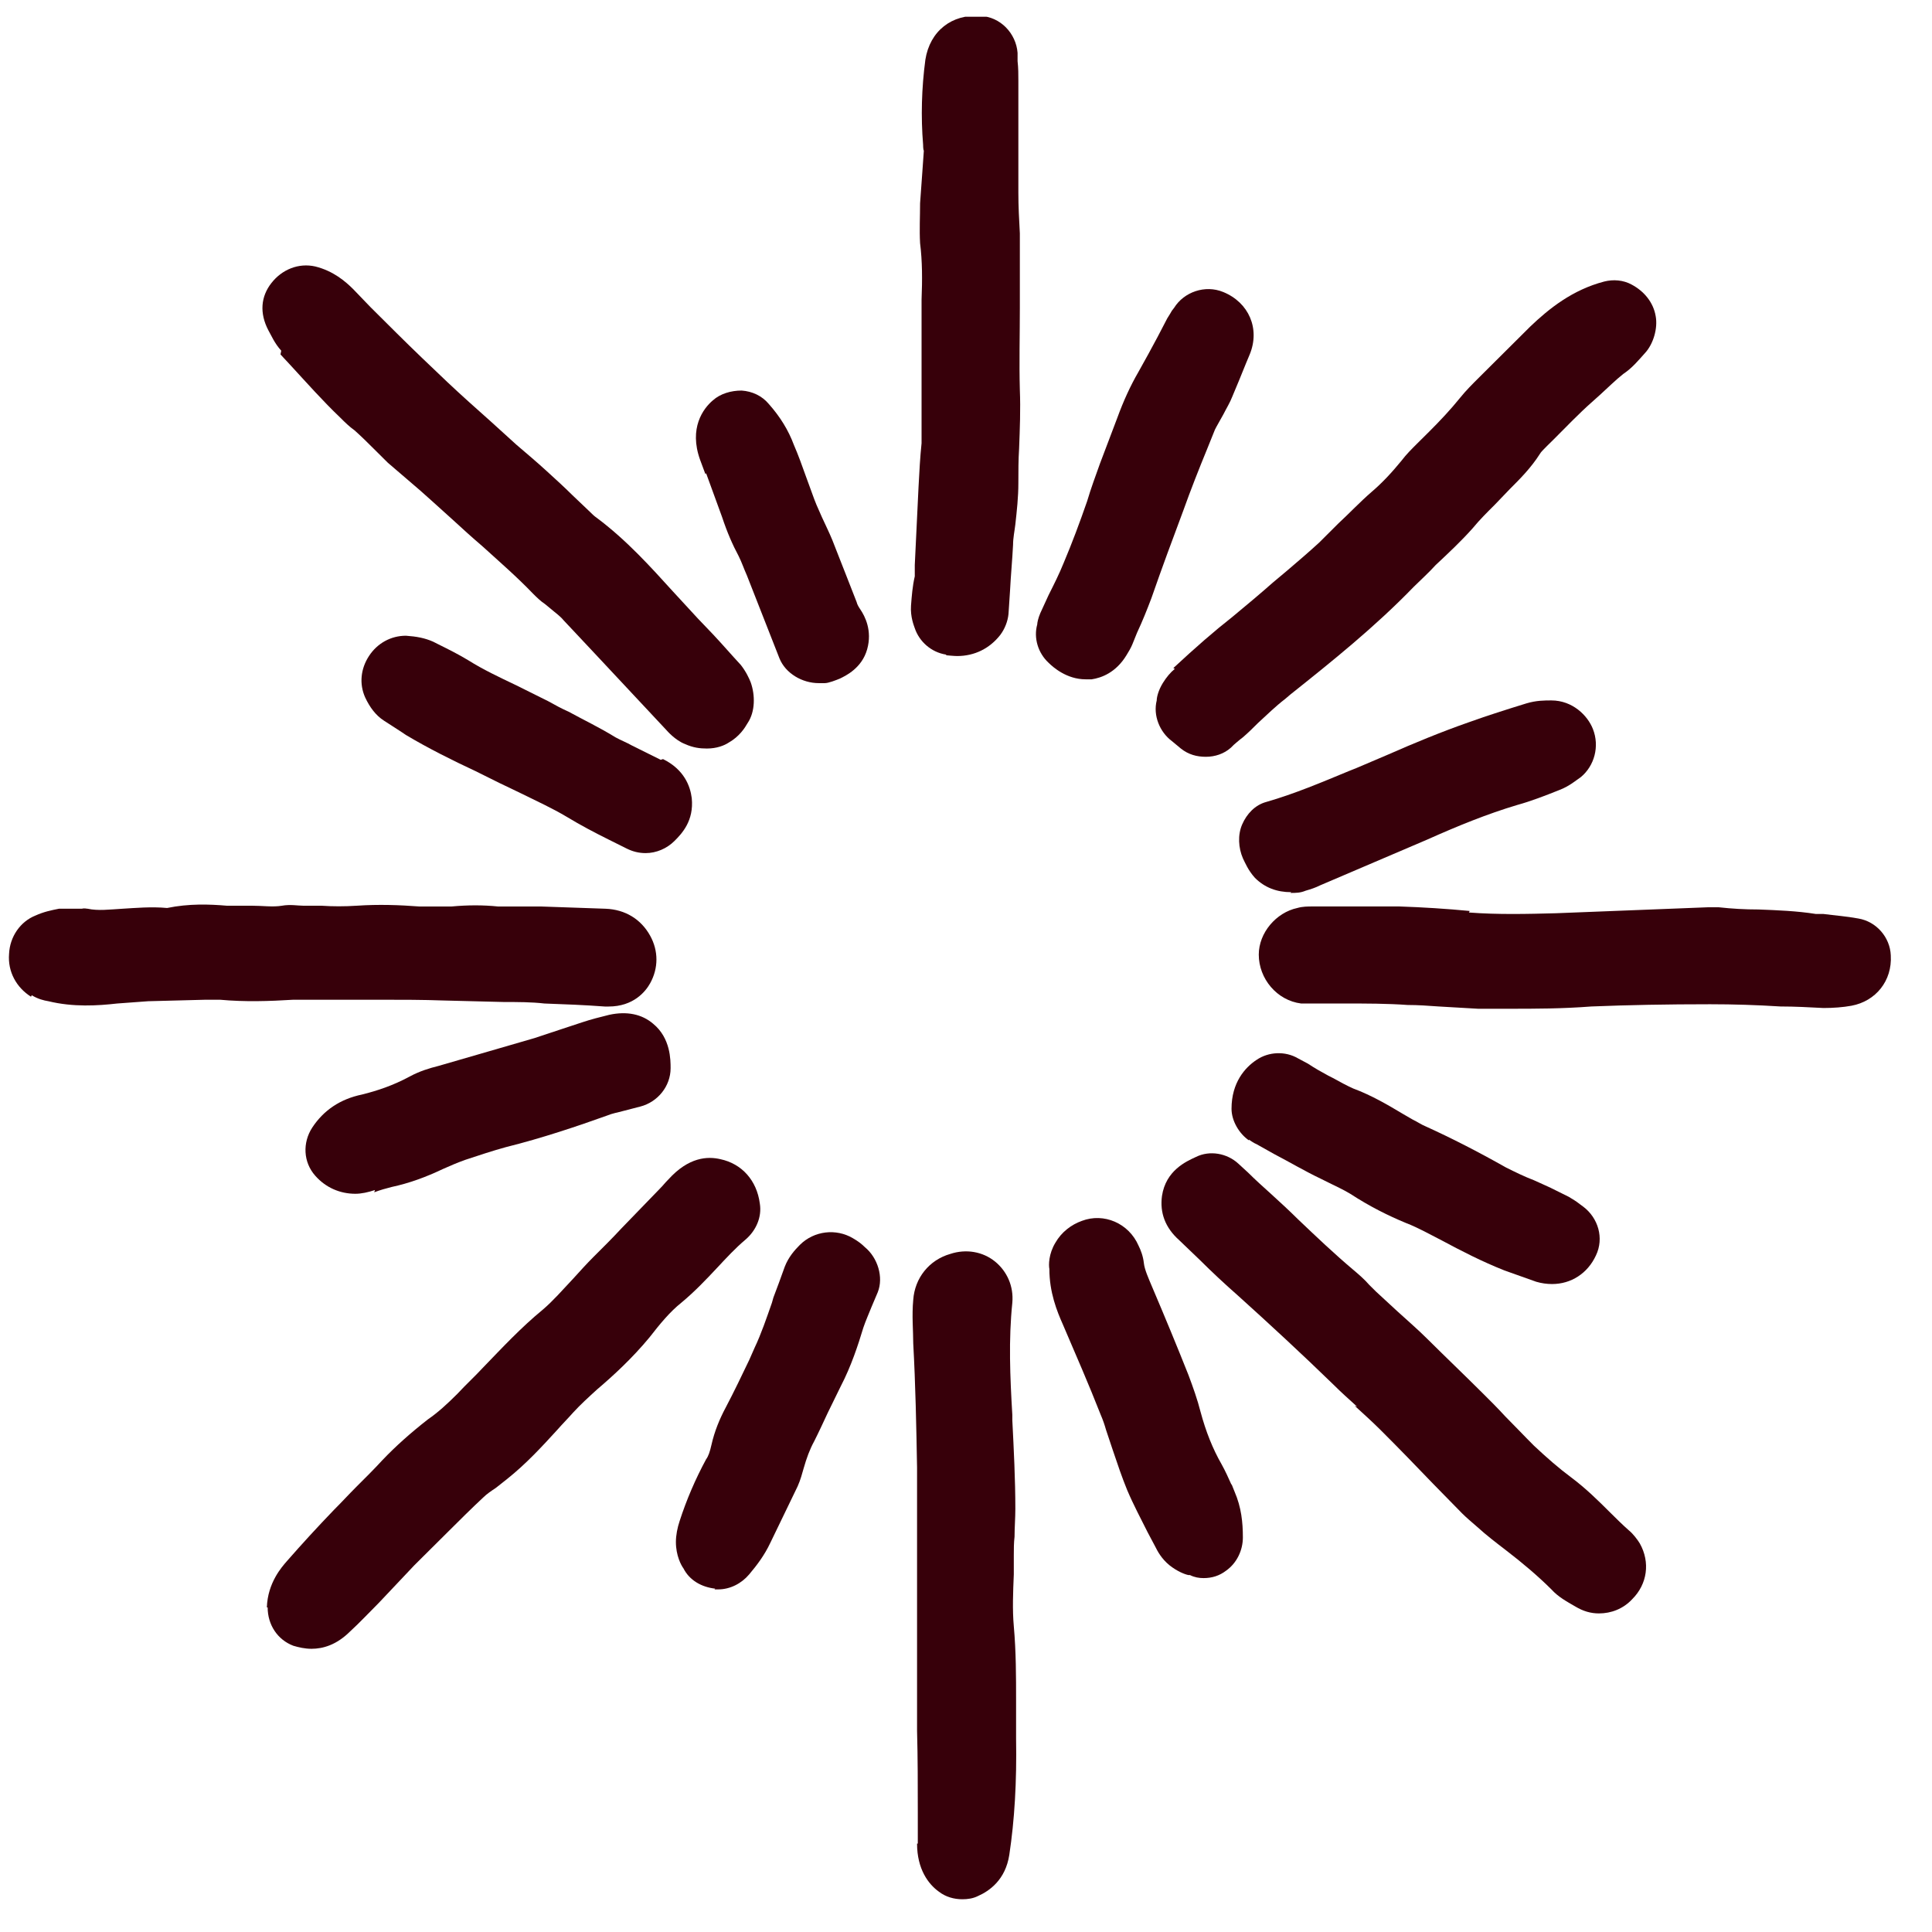 <svg width="39" height="39" viewBox="0 0 39 39" fill="none" xmlns="http://www.w3.org/2000/svg">
<g clip-path="url(#clip0_51_2555)">
<path d="M23.716 13.501C23.624 13.577 23.548 13.668 23.472 13.79C23.38 13.941 23.35 14.078 23.35 14.139C23.273 14.443 23.411 14.777 23.655 14.959L23.838 15.111C23.991 15.232 24.159 15.277 24.342 15.277C24.525 15.277 24.708 15.217 24.845 15.095L24.906 15.035C24.906 15.035 25.028 14.928 25.09 14.883C25.196 14.792 25.288 14.701 25.395 14.594C25.578 14.427 25.746 14.26 25.944 14.108L26.051 14.017C26.89 13.349 27.76 12.651 28.538 11.846C28.691 11.695 28.844 11.558 28.981 11.406C29.241 11.163 29.5 10.92 29.729 10.662C29.866 10.495 30.019 10.343 30.171 10.192L30.477 9.873C30.675 9.675 30.904 9.448 31.087 9.159C31.102 9.129 31.163 9.068 31.224 9.007L31.362 8.871C31.621 8.613 31.865 8.355 32.14 8.112L32.293 7.975C32.461 7.823 32.613 7.671 32.766 7.55C32.949 7.428 33.071 7.277 33.208 7.125C33.376 6.943 33.468 6.624 33.422 6.381C33.376 6.108 33.193 5.88 32.934 5.743C32.766 5.652 32.567 5.637 32.384 5.683C31.743 5.85 31.27 6.229 30.889 6.593C30.629 6.852 30.37 7.11 30.11 7.368L29.866 7.611C29.729 7.747 29.591 7.884 29.469 8.036C29.286 8.263 29.073 8.491 28.844 8.719L28.599 8.962C28.493 9.068 28.386 9.174 28.294 9.296C28.096 9.539 27.898 9.751 27.684 9.933C27.455 10.131 27.241 10.359 27.012 10.571C26.89 10.693 26.753 10.829 26.631 10.951C26.417 11.148 26.203 11.33 25.99 11.512L25.7 11.755C25.425 11.998 25.151 12.226 24.876 12.454C24.509 12.742 24.143 13.061 23.685 13.486L23.716 13.501Z" fill="#37000A"/>
<path d="M18.512 37.215C18.512 37.731 18.741 38.035 18.954 38.187C19.092 38.293 19.259 38.339 19.427 38.339C19.534 38.339 19.641 38.323 19.733 38.278C19.977 38.172 20.297 37.944 20.374 37.443C20.48 36.744 20.526 35.97 20.511 35.09C20.511 34.831 20.511 34.589 20.511 34.331C20.511 33.845 20.511 33.344 20.465 32.828C20.435 32.493 20.45 32.144 20.465 31.78V31.4C20.465 31.279 20.465 31.142 20.48 31.021C20.48 30.839 20.496 30.641 20.496 30.459C20.496 29.867 20.465 29.26 20.435 28.668V28.561C20.389 27.787 20.358 27.043 20.435 26.299C20.465 25.965 20.328 25.662 20.084 25.464C19.84 25.267 19.504 25.206 19.183 25.312C18.756 25.434 18.466 25.798 18.435 26.239C18.405 26.557 18.435 26.861 18.435 27.119C18.481 27.954 18.497 28.789 18.512 29.624C18.512 30.004 18.512 30.398 18.512 30.778V31.719C18.512 32.068 18.512 32.402 18.512 32.752C18.512 33.161 18.512 33.556 18.512 33.966V34.938C18.527 35.484 18.527 36.046 18.527 36.593C18.527 36.699 18.527 36.82 18.527 36.926V37.215H18.512Z" fill="#37000A"/>
<path d="M0.641 20.09C0.763 20.166 0.885 20.196 0.977 20.211C1.48 20.333 1.969 20.302 2.366 20.257C2.579 20.242 2.778 20.227 2.991 20.211L4.151 20.181C4.243 20.181 4.35 20.181 4.441 20.181C4.945 20.227 5.433 20.211 5.921 20.181C6.074 20.181 6.242 20.181 6.394 20.181H7.402C7.402 20.181 7.539 20.181 7.615 20.181H7.707C8.119 20.181 8.531 20.181 8.943 20.196L10.179 20.227C10.454 20.227 10.729 20.227 10.988 20.257C11.4 20.272 11.797 20.287 12.209 20.318C12.239 20.318 12.255 20.318 12.285 20.318C12.789 20.318 13.033 20.014 13.125 19.847C13.293 19.543 13.293 19.194 13.125 18.89C12.941 18.556 12.621 18.359 12.224 18.344L10.927 18.299C10.713 18.299 10.5 18.299 10.271 18.299H10.057C9.752 18.268 9.447 18.268 9.111 18.299C9.004 18.299 8.897 18.299 8.714 18.299H8.47C8.058 18.268 7.646 18.253 7.203 18.283C6.959 18.299 6.715 18.299 6.486 18.283H6.211C6.211 18.283 6.15 18.283 6.12 18.283C6.013 18.283 5.86 18.253 5.692 18.283C5.509 18.314 5.296 18.283 5.082 18.283H4.578C4.227 18.253 3.815 18.238 3.373 18.329C3.052 18.299 2.732 18.329 2.472 18.344C2.213 18.359 1.984 18.39 1.77 18.344C1.74 18.344 1.709 18.329 1.648 18.344C1.603 18.344 1.572 18.344 1.526 18.344C1.404 18.344 1.297 18.344 1.19 18.344C1.038 18.374 0.885 18.405 0.717 18.481C0.412 18.602 0.199 18.906 0.183 19.255C0.153 19.619 0.336 19.938 0.626 20.12L0.641 20.09Z" fill="#37000A"/>
<path d="M5.662 7.155L5.86 7.368C6.196 7.732 6.517 8.096 6.868 8.43C6.959 8.521 7.051 8.612 7.158 8.688C7.295 8.81 7.417 8.931 7.539 9.053C7.631 9.144 7.738 9.25 7.829 9.341L8.272 9.721C8.562 9.964 8.836 10.222 9.126 10.48C9.325 10.662 9.523 10.844 9.737 11.026C10.088 11.345 10.439 11.649 10.759 11.983C10.835 12.059 10.912 12.135 11.003 12.195L11.187 12.347C11.187 12.347 11.324 12.453 11.37 12.514C11.583 12.742 11.797 12.97 12.011 13.197L13.46 14.746C13.46 14.746 13.628 14.943 13.827 15.019C13.995 15.095 14.132 15.11 14.269 15.11C14.468 15.11 14.62 15.05 14.712 14.989C14.925 14.867 15.032 14.7 15.093 14.594C15.246 14.366 15.246 14.032 15.154 13.774C15.124 13.698 15.063 13.562 14.956 13.425C14.773 13.228 14.59 13.015 14.391 12.803L14.086 12.484C13.918 12.302 13.75 12.119 13.582 11.937C13.14 11.451 12.652 10.905 12.041 10.449C11.995 10.419 11.95 10.373 11.904 10.328L11.553 9.994C11.385 9.827 11.217 9.675 11.034 9.508C10.835 9.326 10.637 9.159 10.424 8.977L9.905 8.506C9.615 8.248 9.325 7.99 9.035 7.717C8.699 7.398 8.348 7.064 8.012 6.73C7.829 6.548 7.661 6.381 7.478 6.199L7.127 5.834C6.974 5.682 6.73 5.47 6.364 5.379C6.028 5.303 5.693 5.439 5.479 5.713C5.265 5.986 5.235 6.32 5.418 6.669C5.479 6.775 5.54 6.927 5.677 7.079L5.662 7.155Z" fill="#37000A"/>
<path d="M27.348 28.379C27.531 28.546 27.699 28.698 27.867 28.865C28.233 29.229 28.584 29.593 28.935 29.958L29.515 30.55C29.607 30.641 29.698 30.717 29.82 30.823C30.003 30.99 30.202 31.142 30.4 31.294C30.736 31.552 31.041 31.81 31.316 32.083C31.453 32.235 31.621 32.326 31.804 32.432C31.957 32.523 32.109 32.569 32.277 32.569C32.522 32.569 32.766 32.478 32.949 32.281C33.254 31.977 33.315 31.537 33.102 31.157C33.056 31.081 32.964 30.96 32.888 30.899C32.751 30.778 32.628 30.656 32.506 30.535C32.262 30.292 32.018 30.049 31.713 29.821C31.468 29.639 31.224 29.426 30.965 29.183C30.767 28.986 30.583 28.789 30.385 28.591C30.232 28.424 30.08 28.273 29.927 28.121C29.561 27.756 29.179 27.392 28.813 27.028C28.615 26.83 28.401 26.648 28.203 26.466L27.775 26.071C27.775 26.071 27.684 25.98 27.638 25.935C27.546 25.828 27.44 25.737 27.333 25.646C26.936 25.312 26.57 24.963 26.203 24.614C26.02 24.432 25.837 24.265 25.654 24.098C25.502 23.961 25.349 23.824 25.196 23.672L24.998 23.49C24.769 23.278 24.418 23.217 24.143 23.354C23.945 23.445 23.533 23.627 23.456 24.143C23.411 24.477 23.517 24.781 23.808 25.039L24.22 25.434C24.464 25.677 24.723 25.919 24.983 26.147C25.639 26.739 26.28 27.331 26.921 27.954C27.073 28.106 27.226 28.242 27.394 28.394L27.348 28.379Z" fill="#37000A"/>
<path d="M5.403 32.448C5.403 32.797 5.601 33.101 5.922 33.222C6.028 33.253 6.151 33.283 6.288 33.283C6.517 33.283 6.791 33.207 7.066 32.934C7.265 32.752 7.448 32.554 7.646 32.357L8.363 31.598C8.363 31.598 8.501 31.461 8.562 31.4L9.05 30.915C9.279 30.687 9.523 30.444 9.752 30.231C9.828 30.155 9.92 30.095 10.011 30.034C10.088 29.973 10.164 29.913 10.241 29.852C10.622 29.548 10.943 29.199 11.248 28.865C11.354 28.744 11.461 28.637 11.568 28.516C11.721 28.349 11.889 28.197 12.056 28.045C12.377 27.772 12.758 27.423 13.11 26.998C13.323 26.724 13.522 26.482 13.751 26.299C14.025 26.072 14.254 25.829 14.468 25.601C14.666 25.389 14.849 25.191 15.048 25.024C15.261 24.842 15.383 24.569 15.338 24.295C15.277 23.825 14.971 23.491 14.544 23.4C14.285 23.339 13.903 23.354 13.491 23.81C13.43 23.87 13.384 23.931 13.323 23.992L12.545 24.796C12.362 24.994 12.163 25.191 11.98 25.373C11.843 25.51 11.706 25.662 11.568 25.814C11.354 26.041 11.171 26.254 10.958 26.436C10.515 26.8 10.134 27.21 9.752 27.605C9.584 27.787 9.401 27.954 9.233 28.136C9.02 28.349 8.836 28.516 8.638 28.652C8.287 28.926 7.982 29.199 7.722 29.472C7.555 29.654 7.371 29.837 7.188 30.019C7.036 30.171 6.898 30.323 6.746 30.474C6.41 30.823 6.089 31.173 5.784 31.522C5.693 31.628 5.403 31.947 5.387 32.448H5.403Z" fill="#37000A"/>
<path d="M19.107 13.228C19.107 13.228 19.26 13.243 19.321 13.243C19.672 13.243 19.977 13.091 20.191 12.818C20.282 12.697 20.343 12.545 20.358 12.393L20.389 11.922C20.404 11.619 20.435 11.3 20.45 10.996C20.45 10.86 20.48 10.723 20.496 10.586C20.526 10.313 20.557 10.04 20.557 9.751C20.557 9.523 20.557 9.281 20.572 9.053C20.587 8.658 20.603 8.263 20.587 7.869C20.572 7.322 20.587 6.76 20.587 6.214V5.44C20.587 5.333 20.587 5.212 20.587 5.106V4.711C20.572 4.438 20.557 4.164 20.557 3.891C20.557 3.709 20.557 3.527 20.557 3.36C20.557 3.193 20.557 3.01 20.557 2.843C20.557 2.464 20.557 2.084 20.557 1.705V1.629C20.557 1.507 20.557 1.371 20.541 1.234V1.067C20.511 0.672 20.191 0.338 19.794 0.323C19.214 0.278 18.771 0.627 18.68 1.204C18.603 1.781 18.588 2.358 18.634 2.919C18.634 2.919 18.634 3.026 18.649 3.041L18.619 3.466C18.603 3.678 18.588 3.891 18.573 4.104C18.573 4.377 18.558 4.635 18.573 4.908C18.619 5.273 18.619 5.652 18.603 6.047C18.603 6.229 18.603 6.411 18.603 6.593C18.603 6.776 18.603 6.958 18.603 7.14C18.603 7.398 18.603 7.656 18.603 7.914C18.603 8.339 18.603 8.658 18.603 8.947C18.573 9.235 18.558 9.523 18.542 9.827L18.466 11.406C18.466 11.406 18.466 11.482 18.466 11.497V11.634C18.42 11.831 18.405 12.028 18.39 12.226C18.374 12.454 18.451 12.636 18.466 12.681C18.558 12.955 18.802 13.167 19.092 13.213L19.107 13.228Z" fill="#37000A"/>
<path d="M29.668 18.389C29.195 18.344 28.722 18.314 28.248 18.298C27.836 18.298 27.409 18.298 26.997 18.298H26.509C26.402 18.298 26.295 18.298 26.188 18.329C25.761 18.42 25.41 18.83 25.41 19.27C25.41 19.756 25.776 20.196 26.265 20.257C26.31 20.257 26.417 20.257 26.463 20.257H26.646C26.768 20.257 26.89 20.257 27.012 20.257H27.15C27.577 20.257 28.004 20.257 28.416 20.287C28.63 20.287 28.828 20.302 29.042 20.317C29.302 20.333 29.576 20.348 29.836 20.363C30.049 20.363 30.263 20.363 30.477 20.363C30.98 20.363 31.53 20.363 32.125 20.317C32.873 20.287 33.651 20.272 34.521 20.272C34.994 20.272 35.467 20.287 35.94 20.317C36.23 20.317 36.52 20.333 36.81 20.348C37.008 20.348 37.207 20.333 37.375 20.302C37.863 20.211 38.199 19.801 38.168 19.285C38.153 18.921 37.878 18.602 37.512 18.541C37.268 18.496 37.039 18.48 36.81 18.45H36.657C36.276 18.389 35.879 18.374 35.498 18.359C35.223 18.359 34.963 18.344 34.689 18.314C34.628 18.314 34.566 18.314 34.49 18.314L31.407 18.435C30.843 18.45 30.232 18.465 29.652 18.42L29.668 18.389Z" fill="#37000A"/>
<path d="M25.211 23.005C25.211 23.005 25.318 23.081 25.364 23.096L25.715 23.293C26.035 23.46 26.341 23.642 26.661 23.794L26.814 23.87C26.966 23.946 27.104 24.007 27.256 24.098C27.653 24.356 28.019 24.538 28.386 24.69C28.508 24.736 28.63 24.796 28.752 24.857L29.103 25.039C29.5 25.252 29.912 25.464 30.37 25.646C30.583 25.722 30.797 25.798 31.011 25.874C31.117 25.905 31.224 25.92 31.331 25.92C31.713 25.92 32.048 25.707 32.216 25.343C32.384 24.994 32.262 24.584 31.957 24.356L31.896 24.311C31.819 24.25 31.743 24.204 31.667 24.159C31.545 24.098 31.423 24.037 31.3 23.977C31.194 23.931 31.072 23.87 30.965 23.825C30.766 23.749 30.583 23.658 30.4 23.567C29.835 23.248 29.301 22.974 28.767 22.732C28.691 22.701 28.63 22.656 28.508 22.595L28.325 22.489C28.019 22.306 27.684 22.109 27.317 21.973C27.18 21.912 27.043 21.836 26.905 21.76L26.814 21.714C26.676 21.639 26.539 21.563 26.402 21.471L26.203 21.365C25.944 21.213 25.608 21.229 25.364 21.396C25.135 21.547 24.86 21.851 24.86 22.382C24.86 22.625 25.013 22.883 25.211 23.02V23.005Z" fill="#37000A"/>
<path d="M21.915 13.713C21.915 13.713 21.991 13.713 22.037 13.713C22.236 13.683 22.526 13.577 22.739 13.227C22.785 13.152 22.831 13.076 22.861 13L22.953 12.772C23.06 12.544 23.151 12.317 23.243 12.074C23.35 11.77 23.456 11.466 23.563 11.178C23.67 10.889 23.777 10.601 23.884 10.313C24.036 9.888 24.204 9.462 24.372 9.053L24.525 8.673C24.525 8.673 24.571 8.582 24.616 8.506L24.693 8.369C24.754 8.248 24.83 8.126 24.876 8.005C24.967 7.792 25.059 7.565 25.151 7.337L25.227 7.155C25.44 6.639 25.212 6.107 24.693 5.895C24.326 5.743 23.899 5.895 23.701 6.214L23.655 6.274C23.655 6.274 23.594 6.381 23.563 6.426L23.365 6.806C23.243 7.033 23.121 7.261 22.983 7.504C22.816 7.792 22.678 8.096 22.556 8.43L22.205 9.356C22.113 9.614 22.022 9.857 21.946 10.115C21.793 10.556 21.64 10.965 21.473 11.36C21.381 11.588 21.274 11.8 21.167 12.013L21 12.377C20.954 12.484 20.938 12.575 20.938 12.605C20.862 12.878 20.954 13.182 21.167 13.379C21.259 13.47 21.534 13.713 21.915 13.713Z" fill="#37000A"/>
<path d="M7.554 24.068C7.676 24.022 7.783 23.992 7.905 23.961C8.256 23.886 8.592 23.764 8.943 23.597C9.08 23.536 9.218 23.476 9.386 23.415C9.66 23.324 9.935 23.233 10.21 23.157C10.942 22.975 11.66 22.732 12.255 22.519C12.362 22.474 12.468 22.458 12.575 22.428L12.926 22.337C13.277 22.246 13.537 21.927 13.537 21.563C13.537 21.396 13.537 20.955 13.186 20.667C12.957 20.47 12.652 20.409 12.3 20.485C12.117 20.53 11.934 20.576 11.751 20.637L11.339 20.773C11.156 20.834 10.973 20.895 10.79 20.955C10.423 21.062 10.057 21.168 9.691 21.274L8.852 21.517C8.668 21.563 8.47 21.623 8.272 21.73C7.936 21.912 7.615 22.018 7.31 22.094C6.868 22.185 6.532 22.413 6.303 22.762C6.105 23.066 6.12 23.46 6.364 23.734C6.578 23.977 6.868 24.098 7.173 24.098C7.295 24.098 7.432 24.068 7.57 24.022L7.554 24.068Z" fill="#37000A"/>
<path d="M24.86 29.973C24.799 29.837 24.738 29.7 24.662 29.563C24.479 29.245 24.341 28.895 24.235 28.501C24.174 28.258 24.082 28 23.991 27.757C23.762 27.18 23.517 26.588 23.258 25.98C23.182 25.798 23.105 25.631 23.09 25.495C23.075 25.358 23.029 25.237 22.983 25.145C22.785 24.69 22.281 24.477 21.839 24.645C21.625 24.721 21.427 24.872 21.305 25.085C21.167 25.312 21.167 25.54 21.183 25.616C21.183 26.087 21.335 26.466 21.457 26.74C21.717 27.347 21.976 27.939 22.22 28.561C22.266 28.668 22.297 28.759 22.327 28.865L22.464 29.275C22.556 29.548 22.648 29.822 22.754 30.08C22.876 30.368 23.029 30.657 23.166 30.93L23.319 31.218C23.365 31.309 23.441 31.461 23.609 31.598C23.762 31.719 23.914 31.78 23.991 31.795H24.021C24.113 31.841 24.204 31.856 24.296 31.856C24.464 31.856 24.616 31.81 24.753 31.704C24.967 31.552 25.089 31.294 25.089 31.036C25.089 30.732 25.059 30.429 24.921 30.11L24.86 29.958V29.973Z" fill="#37000A"/>
<path d="M26.051 18.025C26.158 18.025 26.249 18.025 26.356 17.98C26.463 17.949 26.555 17.919 26.646 17.873L28.813 16.947C29.424 16.674 30.019 16.431 30.629 16.249C30.904 16.173 31.179 16.067 31.484 15.945C31.682 15.869 31.82 15.748 31.911 15.687C32.186 15.46 32.293 15.065 32.155 14.716C32.048 14.442 31.743 14.139 31.316 14.139C31.179 14.139 31.011 14.139 30.812 14.199C30.416 14.321 30.034 14.442 29.652 14.579C29.088 14.776 28.538 15.004 28.02 15.232C27.806 15.323 27.592 15.414 27.379 15.505L27.226 15.566C26.677 15.793 26.142 16.021 25.563 16.188C25.334 16.249 25.166 16.431 25.074 16.644C24.983 16.856 24.998 17.114 25.09 17.327C25.135 17.418 25.196 17.57 25.334 17.722C25.532 17.919 25.776 18.01 26.066 18.01L26.051 18.025Z" fill="#37000A"/>
<path d="M14.422 32.084C14.422 32.084 14.468 32.084 14.498 32.084C14.742 32.084 14.971 31.962 15.124 31.78C15.277 31.598 15.429 31.401 15.551 31.142L16.101 30.004C16.162 29.867 16.192 29.746 16.223 29.639C16.284 29.427 16.345 29.26 16.436 29.093C16.528 28.911 16.619 28.713 16.711 28.516C16.803 28.334 16.879 28.167 16.971 27.985C17.184 27.575 17.322 27.15 17.428 26.8C17.474 26.664 17.535 26.527 17.596 26.375L17.718 26.087C17.84 25.783 17.718 25.389 17.459 25.176C17.398 25.115 17.322 25.055 17.215 24.994C16.879 24.796 16.436 24.842 16.146 25.13C16.04 25.237 15.918 25.373 15.841 25.571C15.765 25.783 15.688 25.996 15.612 26.193L15.582 26.299C15.475 26.603 15.368 26.922 15.231 27.21L15.124 27.453C14.971 27.772 14.819 28.091 14.651 28.41C14.529 28.637 14.422 28.895 14.361 29.169C14.33 29.305 14.3 29.396 14.254 29.457C14.04 29.852 13.857 30.277 13.72 30.702C13.674 30.839 13.644 30.991 13.644 31.127C13.644 31.401 13.75 31.598 13.796 31.659C13.918 31.901 14.162 32.038 14.437 32.069L14.422 32.084Z" fill="#37000A"/>
<path d="M13.338 15.338L12.758 15.05C12.652 14.989 12.53 14.943 12.423 14.883C12.102 14.685 11.782 14.533 11.477 14.366C11.339 14.306 11.202 14.23 11.065 14.154C10.851 14.048 10.637 13.941 10.424 13.835C10.073 13.668 9.752 13.516 9.462 13.334C9.264 13.213 9.05 13.106 8.836 13L8.745 12.954C8.577 12.879 8.409 12.848 8.195 12.833C7.89 12.833 7.616 12.985 7.448 13.243C7.28 13.501 7.249 13.805 7.371 14.078C7.463 14.275 7.585 14.442 7.753 14.549C7.875 14.624 7.982 14.7 8.104 14.776L8.195 14.837C8.653 15.11 9.142 15.353 9.599 15.566L10.088 15.809C10.241 15.884 10.378 15.945 10.53 16.021C10.836 16.173 11.141 16.31 11.446 16.492C11.721 16.659 12.011 16.811 12.285 16.947L12.652 17.13C12.774 17.19 12.896 17.221 13.033 17.221C13.247 17.221 13.46 17.13 13.613 16.978C13.766 16.826 14.01 16.568 13.964 16.112C13.934 15.869 13.812 15.535 13.384 15.323L13.338 15.338Z" fill="#37000A"/>
<path d="M14.254 9.554C14.361 9.842 14.468 10.146 14.575 10.434C14.681 10.753 14.788 10.996 14.91 11.224C14.971 11.345 15.017 11.482 15.078 11.618L15.734 13.289C15.856 13.592 16.192 13.79 16.528 13.79C16.574 13.79 16.619 13.79 16.65 13.79C16.726 13.79 16.879 13.729 16.955 13.698C17.077 13.638 17.398 13.486 17.505 13.106C17.611 12.727 17.459 12.438 17.367 12.302C17.337 12.256 17.306 12.211 17.291 12.15L17.077 11.603C16.986 11.376 16.894 11.133 16.803 10.905C16.741 10.753 16.665 10.601 16.589 10.434L16.482 10.191C16.452 10.116 16.421 10.04 16.39 9.949L16.268 9.615C16.192 9.402 16.116 9.189 16.024 8.977C15.917 8.688 15.75 8.415 15.521 8.157C15.383 7.99 15.185 7.899 14.971 7.884C14.758 7.884 14.544 7.945 14.391 8.081C14.193 8.248 13.903 8.643 14.132 9.281L14.239 9.569L14.254 9.554Z" fill="#37000A"/>
</g>
<defs>
<clipPath id="clip0_51_2555">
<rect width="38" height="38" fill="white" transform="translate(0.183 0.338)"/>
</clipPath>
</defs>
</svg>
